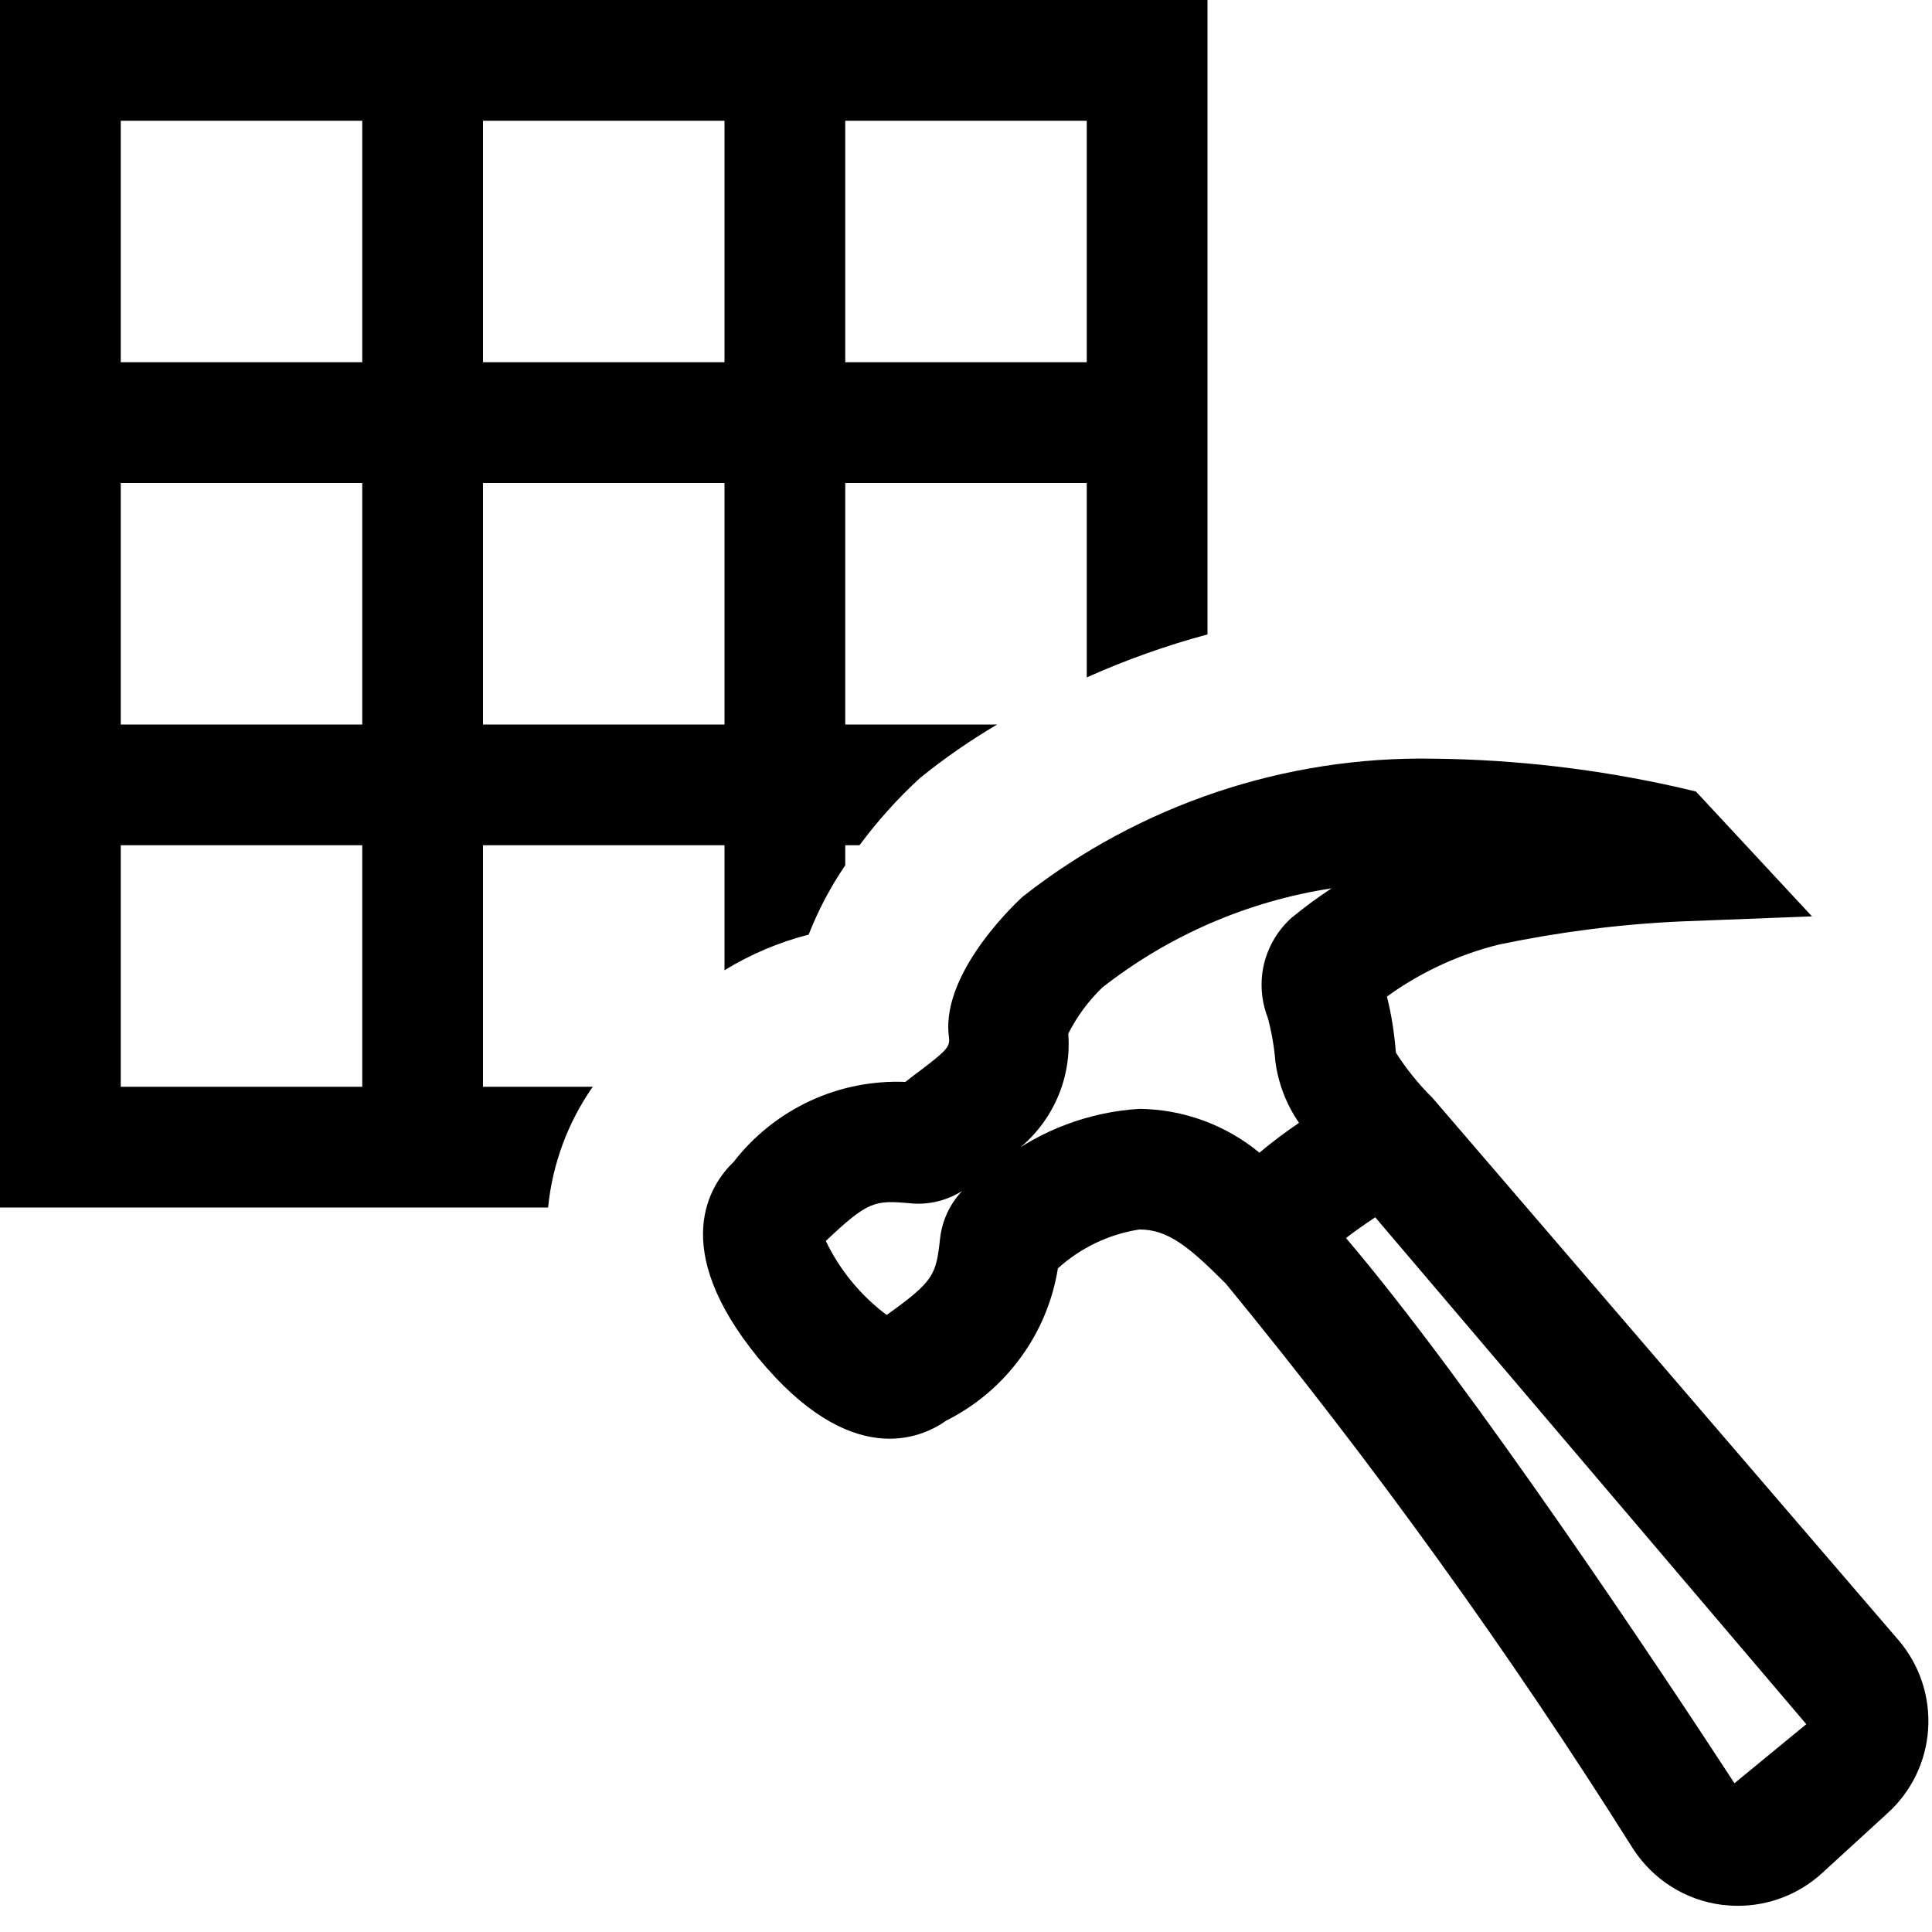 <svg width="16" height="16" viewBox="0 0 16 16" fill="none" xmlns="http://www.w3.org/2000/svg">
<g clip-path="url(#clip0_9093_425)">
<path d="M4 9V7H6V8.035C6.216 7.903 6.451 7.803 6.697 7.74C6.776 7.538 6.878 7.345 7 7.166V7H7.118C7.267 6.799 7.434 6.613 7.618 6.444C7.82 6.28 8.034 6.132 8.258 6H7V4H9V5.61C9.323 5.465 9.658 5.346 10 5.254V0H0V10H4.539C4.575 9.64 4.702 9.296 4.909 9H4ZM6 6H4V4H6V6ZM3 6H1V4H3V6ZM9 1V3H7V1H9ZM6 1V3H4V1H6ZM3 1V3H1V1H3ZM1 9V7H3V9H1ZM11.864 9.093C11.749 8.98 11.647 8.853 11.56 8.717C11.548 8.561 11.524 8.405 11.486 8.253C11.764 8.052 12.078 7.906 12.411 7.823C12.907 7.719 13.411 7.654 13.918 7.631L15.006 7.589L14.045 6.555L13.897 6.52C13.232 6.37 12.553 6.29 11.871 6.283C10.641 6.261 9.441 6.664 8.473 7.423C8.466 7.428 7.796 8.031 7.857 8.573C7.867 8.663 7.869 8.678 7.625 8.863C7.583 8.894 7.54 8.926 7.498 8.96C7.225 8.949 6.954 9.003 6.707 9.118C6.459 9.234 6.243 9.406 6.076 9.622C5.886 9.804 5.526 10.326 6.282 11.249C7.042 12.169 7.624 11.916 7.838 11.764C8.081 11.642 8.291 11.464 8.451 11.245C8.612 11.026 8.718 10.772 8.761 10.504C8.95 10.333 9.184 10.221 9.436 10.182C9.668 10.182 9.839 10.316 10.153 10.632C11.374 12.12 12.5 13.683 13.525 15.312C13.607 15.438 13.715 15.545 13.842 15.625C13.969 15.705 14.112 15.756 14.261 15.775C14.305 15.78 14.35 15.783 14.394 15.783C14.652 15.783 14.9 15.686 15.09 15.512L15.633 15.015C15.831 14.835 15.951 14.586 15.968 14.32C15.985 14.053 15.899 13.791 15.726 13.587L11.864 9.093ZM8.847 8.56C8.919 8.418 9.014 8.289 9.129 8.178C9.681 7.746 10.334 7.463 11.027 7.357C10.913 7.432 10.803 7.513 10.697 7.6C10.584 7.701 10.504 7.835 10.468 7.983C10.433 8.131 10.444 8.286 10.499 8.428C10.531 8.546 10.552 8.668 10.562 8.79C10.586 8.973 10.653 9.147 10.758 9.299C10.644 9.376 10.535 9.458 10.43 9.546C10.15 9.315 9.799 9.187 9.436 9.183C9.02 9.209 8.621 9.358 8.291 9.613C8.474 9.508 8.623 9.353 8.721 9.167C8.82 8.981 8.863 8.77 8.847 8.56ZM7.785 10.26C7.752 10.558 7.735 10.61 7.343 10.89C7.128 10.729 6.955 10.519 6.839 10.277C7.189 9.947 7.241 9.937 7.545 9.966C7.693 9.979 7.842 9.943 7.968 9.863C7.865 9.972 7.801 10.111 7.785 10.26ZM14.364 14.768C13.772 13.86 12.184 11.47 11.147 10.253C11.209 10.205 11.287 10.149 11.389 10.081L14.959 14.279L14.364 14.768Z" fill="black"/>
</g>
<defs>
<clipPath id="clip0_9093_425">
<rect width="16" height="16" fill="white"/>
</clipPath>
</defs>
</svg>
